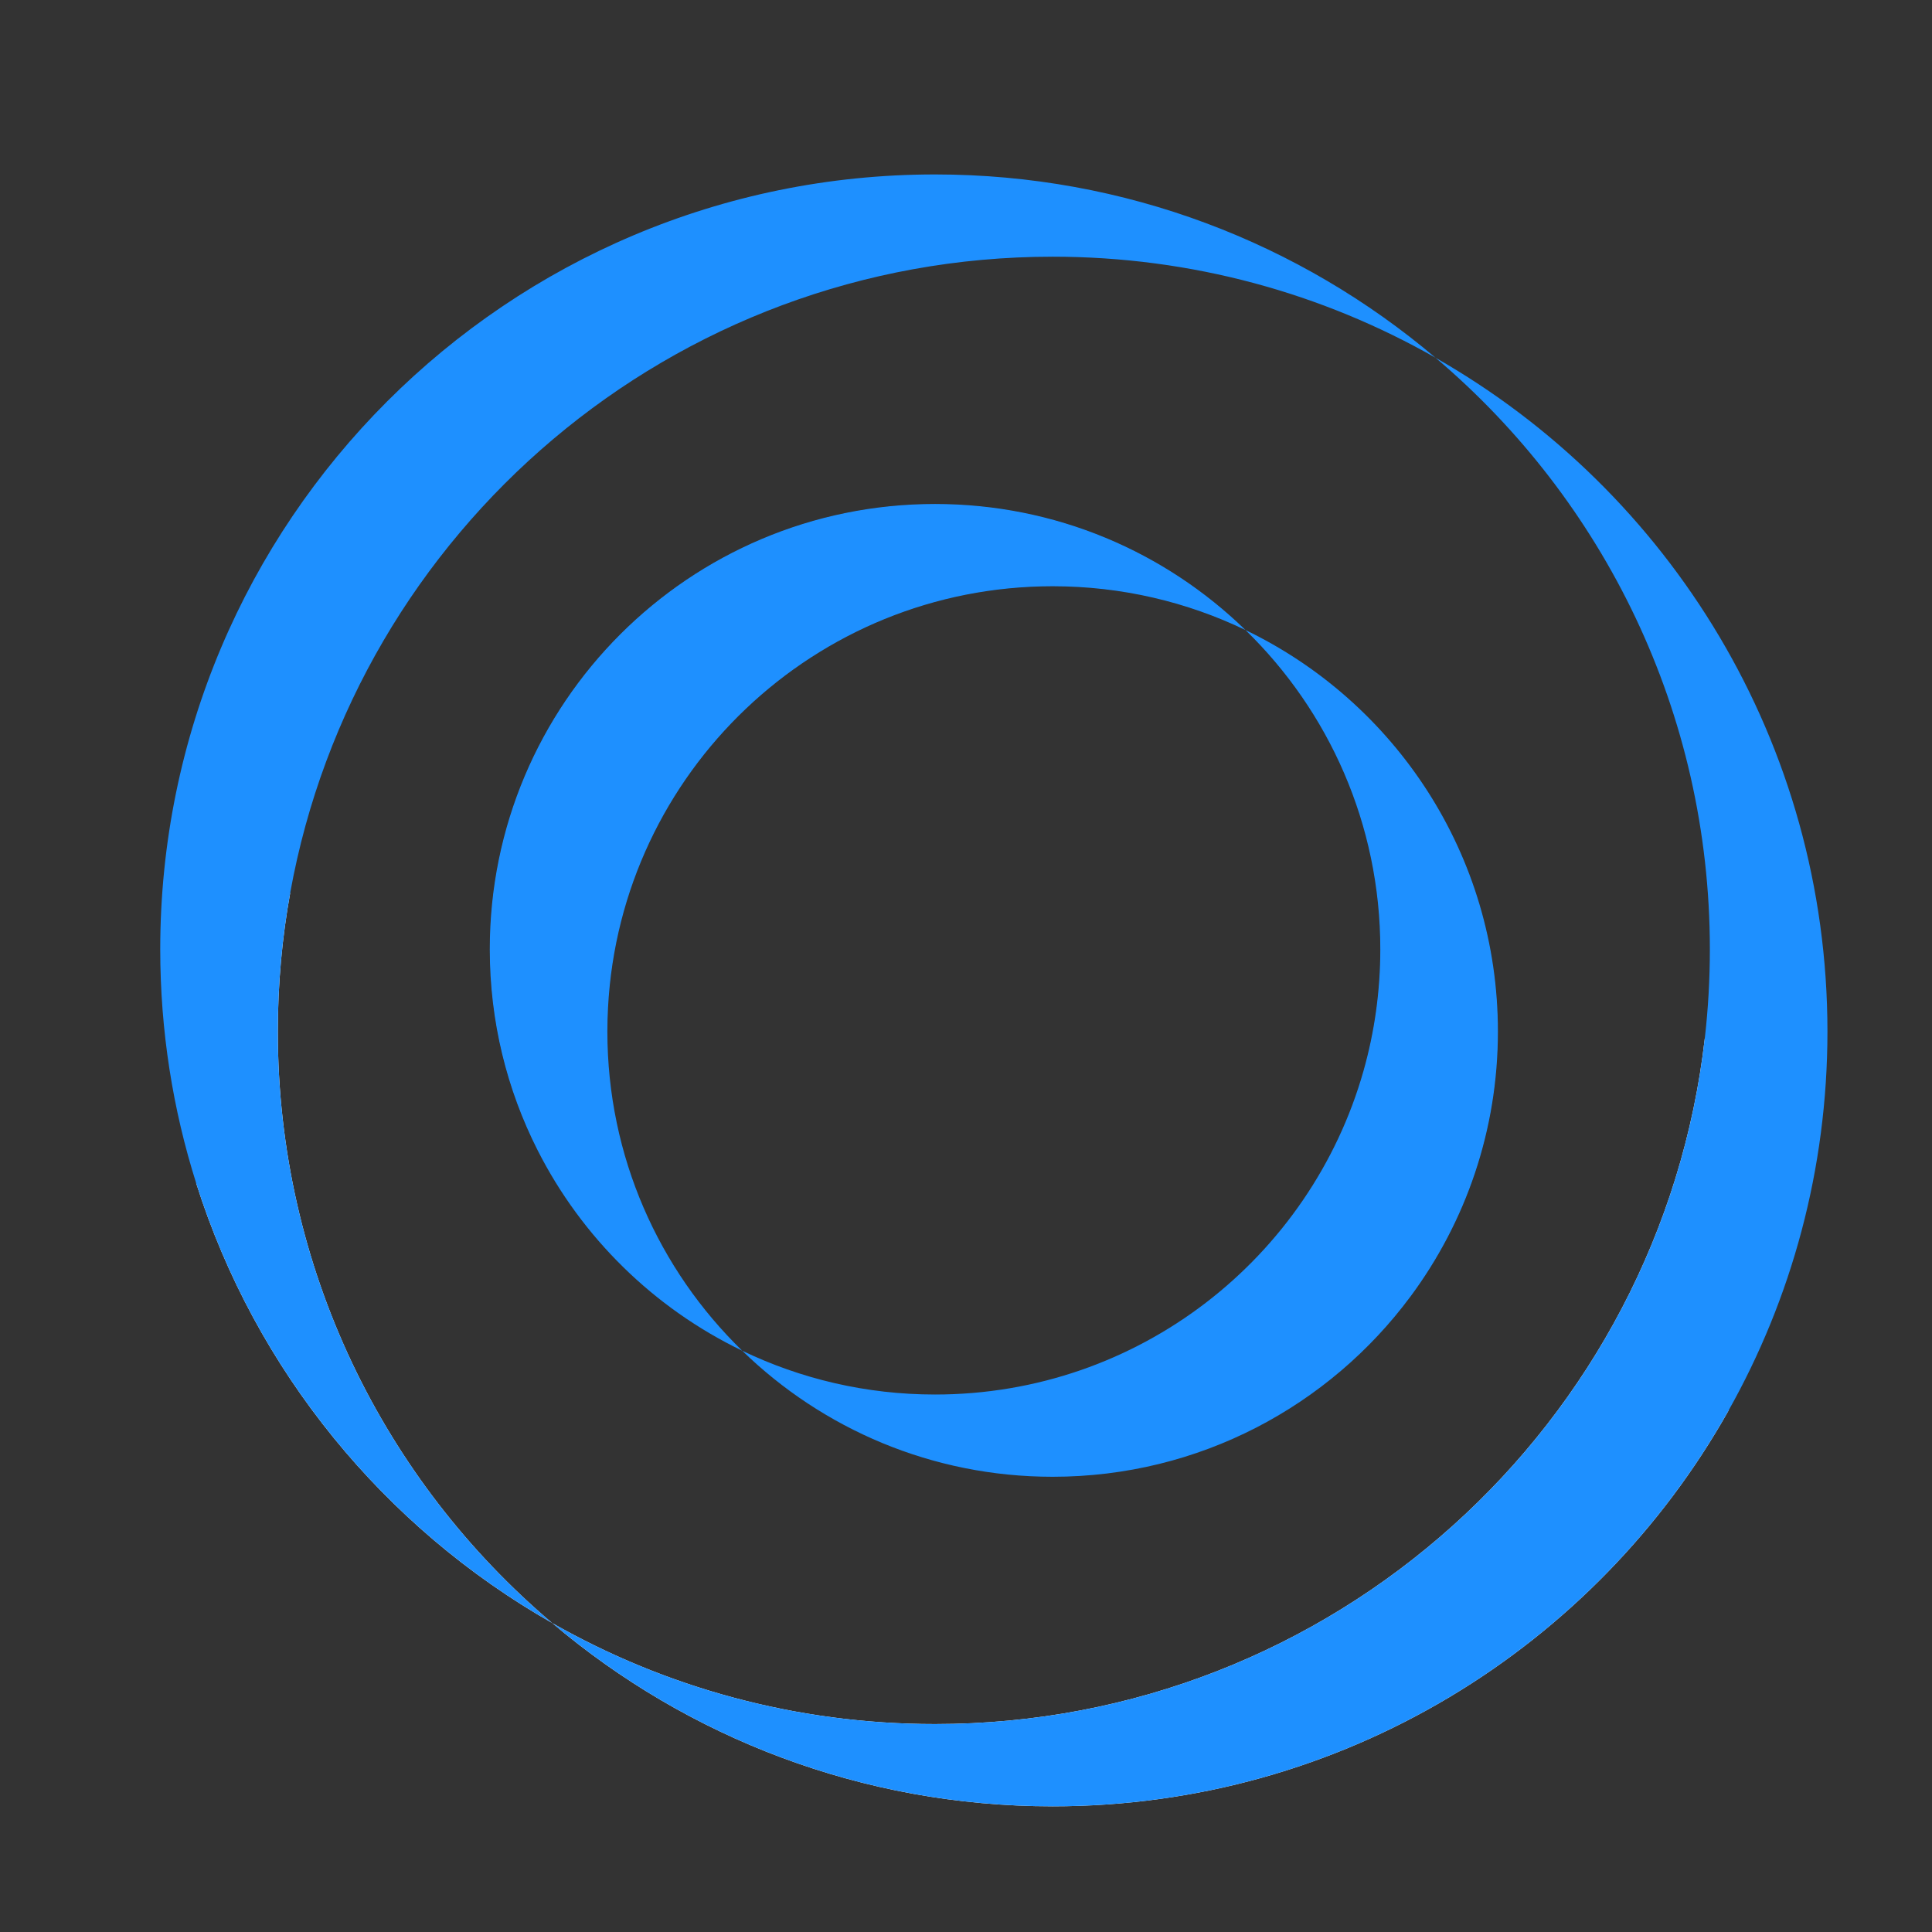 <?xml version="1.0" encoding="UTF-8"?>
<svg id="Layer_1" data-name="Layer 1" xmlns="http://www.w3.org/2000/svg" version="1.1" viewBox="0 0 1920 1920">
  <rect x="0" y="0" width="1920" height="1920" fill="#333333" stroke="none"/>
  <defs>
    <style>
      .cls-1 {
        stroke: #fff;
        stroke-miterlimit: 10;
      }

      .cls-1, .cls-2 {
        fill: #1e90ff;
      }

      .cls-2, .cls-3 {
        stroke-width: 0px;
      }

      .cls-3 {
        fill: #fff;
      }
    </style>
  </defs>
  <g>
    <g>
      <path class="cls-2" d="M1046.1,1794.6c-92.67,0-183.28-16.3-269.3-48.44-81.44-30.43-156.65-74.21-223.63-130.16,114.33,64.04,244.24,97.86,376.08,97.86,391.32,0,719.89-292.19,765.25-680.02,23.23,74.2,35.01,151.63,35.01,230.16,0,46.33-4.15,92.73-12.34,137.93-65.85,117.02-161.6,215.29-276.92,284.2-118.75,70.96-255.05,108.47-394.15,108.47ZM544.29,1609.8c-81.49-47.16-152.98-108.2-212.53-181.48-61.25-75.37-107.1-160.31-136.27-252.46,11.53-101.08,42.47-197.3,91.95-286.02-7.86,44.35-11.84,89.85-11.84,135.26,0,225.17,97.87,437.97,268.69,584.7ZM1402.42,1286.67c.39-7.43.58-15.05.58-22.67,0-70.27-15.97-137.46-47.47-199.71,11.09-39.17,16.71-79.85,16.71-120.93,0-119.63-46.84-231.53-131.96-315.44,72.74,35.63,134.28,90.5,178.12,158.85,45.59,71.08,69.69,153.49,69.69,238.33,0,94.95-29.62,185.36-85.68,261.57ZM534.11,1141.65c-31.1-61.84-46.87-128.54-46.87-198.29,0-59.67,11.69-117.56,34.73-172.05,22.26-52.63,54.13-99.9,94.72-140.5,40.59-40.59,87.86-72.46,140.5-94.72,54.49-23.05,112.38-34.73,172.05-34.73,114.73,0,223.26,43.66,305.95,123-59.32-28.04-122.91-42.26-189.09-42.26-235.29,0-429.56,183.81-442.32,418.51-31.64,42.71-55.08,90.16-69.67,141.04Z"/>
      <path class="cls-3" d="M286.44,892.68c-7.53,43.46-11.34,87.97-11.34,132.42,0,223.52,96.38,434.85,264.78,581.55-37.99-22.35-74.25-48.12-107.91-76.68-36.26-30.77-69.84-65.07-99.83-101.97-30.14-37.08-56.92-77.14-79.62-119.06-22.97-42.43-41.99-87.22-56.53-133.13,5.83-51.07,16.84-101.65,32.72-150.35,14.95-45.85,34.35-90.49,57.72-132.78M1694.71,1036.23c22.76,73.48,34.29,150.08,34.29,227.77,0,46.27-4.14,92.62-12.31,137.76-65.8,116.91-161.48,215.1-276.7,283.95-58.3,34.84-120.93,61.76-186.16,80.01-67.29,18.83-137.18,28.38-207.73,28.38-92.61,0-183.16-16.29-269.13-48.41-79.71-29.78-153.46-72.37-219.35-126.64,113.26,62.39,241.5,95.31,371.62,95.31,390.78,0,719.03-291.21,765.47-678.13M929.24,500.86c-244.39,0-442.5,198.11-442.5,442.5,0-244.39,198.11-442.5,442.5-442.5,119.98,0,228.79,47.74,308.5,125.27-79.71-77.53-188.52-125.27-308.5-125.27h0ZM929.24,500.86c-244.39,0-442.5,198.11-442.5,442.5,0-244.39,198.11-442.5,442.5-442.5,119.98,0,228.79,47.74,308.5,125.27-79.71-77.53-188.52-125.27-308.5-125.27h0ZM1046.1,582.6c-236.23,0-429.22,185.11-441.83,418.19-31.33,42.26-55.3,90.3-70.03,142.23-30.38-59.98-47.5-127.82-47.5-199.66,0,71.84,17.12,139.68,47.5,199.66,14.73-51.93,38.7-99.97,70.03-142.23,12.61-233.08,205.6-418.19,441.83-418.19,68.65,0,133.65,15.63,191.64,43.53-57.99-27.9-122.99-43.53-191.64-43.53h0ZM1046.1,582.6c-236.23,0-429.22,185.11-441.83,418.19-31.33,42.26-55.3,90.3-70.03,142.23-30.38-59.98-47.5-127.82-47.5-199.66,0,71.84,17.12,139.68,47.5,199.66,14.73-51.93,38.7-99.97,70.03-142.23,12.61-233.08,205.6-418.19,441.83-418.19,68.65,0,133.65,15.63,191.64,43.53-57.99-27.9-122.99-43.53-191.64-43.53h0ZM1237.74,626.13c148.42,71.43,250.86,223.23,250.86,398.97,0-175.74-102.44-327.54-250.86-398.97h0ZM1237.74,626.13c82.65,80.39,134,192.81,134,317.23,0-124.42-51.35-236.84-134-317.23h0ZM1237.74,626.13c82.65,80.39,134,192.81,134,317.23,0-124.42-51.35-236.84-134-317.23h0ZM1237.74,626.13c148.42,71.43,250.86,223.23,250.86,398.97,0-175.74-102.44-327.54-250.86-398.97h0ZM288.46,887c-49.07,87.19-81.63,184.91-93.48,288.91,58.95,186.3,186.85,341.96,353.74,437.01-166.76-141.24-272.62-352.17-272.62-587.82,0-47.14,4.24-93.3,12.36-138.1h0ZM1371.74,943.36c0,41.95-5.84,82.53-16.74,120.98,10.9-38.45,16.74-79.03,16.74-120.98h0ZM1371.74,943.36c0,41.95-5.84,82.53-16.74,120.98,10.9-38.45,16.74-79.03,16.74-120.98h0ZM1488.6,1025.1c0,98.6-32.24,189.65-86.77,263.21,54.53-73.56,86.77-164.61,86.77-263.21h0ZM1488.6,1025.1c0,98.6-32.24,189.65-86.77,263.21,54.53-73.56,86.77-164.61,86.77-263.21h0ZM1694.26,1031.45c-43.71,383.77-369.55,681.91-765.02,681.91-138.41,0-268.28-36.52-380.52-100.44,134.17,113.65,307.77,182.18,497.38,182.18,288.3,0,539.59-158.44,671.54-393,8.12-44.8,12.36-90.96,12.36-138.1,0-81.06-12.52-159.18-35.74-232.55h0ZM1355,1064.34c30.38,59.98,47.5,127.82,47.5,199.66,0-71.84-17.12-139.68-47.5-199.66h0ZM1355,1064.34c30.38,59.98,47.5,127.82,47.5,199.66,0-71.84-17.12-139.68-47.5-199.66h0ZM1402.5,1264c0,8.16-.22,16.26-.67,24.31.45-8.05.67-16.15.67-24.31h0ZM1402.5,1264c0,8.16-.22,16.26-.67,24.31.45-8.05.67-16.15.67-24.31h0Z"/>
    </g>
    <path class="cls-1" d="M784,853h0Z"/>
    <path class="cls-1" d="M962.5,667.5"/>
  </g>
  <g>
    <path class="cls-2" d="M1046.1,582.6c68.65,0,133.65,15.63,191.64,43.53-79.71-77.53-188.52-125.27-308.5-125.27-244.39,0-442.5,198.11-442.5,442.5,0,71.84,17.12,139.68,47.5,199.66,43.94,86.76,115.61,157.08,203.36,199.31-82.65-80.39-134-192.81-134-317.23,0-8.16.22-16.26.67-24.31,12.61-233.08,205.6-418.19,441.83-418.19ZM1046.1,582.6c68.65,0,133.65,15.63,191.64,43.53-79.71-77.53-188.52-125.27-308.5-125.27-244.39,0-442.5,198.11-442.5,442.5,0,71.84,17.12,139.68,47.5,199.66,43.94,86.76,115.61,157.08,203.36,199.31-82.65-80.39-134-192.81-134-317.23,0-8.16.22-16.26.67-24.31,12.61-233.08,205.6-418.19,441.83-418.19ZM1046.1,582.6c68.65,0,133.65,15.63,191.64,43.53-79.71-77.53-188.52-125.27-308.5-125.27-244.39,0-442.5,198.11-442.5,442.5,0,71.84,17.12,139.68,47.5,199.66,43.94,86.76,115.61,157.08,203.36,199.31-82.65-80.39-134-192.81-134-317.23,0-8.16.22-16.26.67-24.31,12.61-233.08,205.6-418.19,441.83-418.19ZM1426.62,355.54c166.76,141.24,272.62,352.17,272.62,587.82,0,29.79-1.69,59.18-4.98,88.09-43.71,383.77-369.55,681.91-765.02,681.91-138.41,0-268.28-36.52-380.52-100.44,134.17,113.65,307.77,182.18,497.38,182.18,288.3,0,539.59-158.44,671.54-393,62.7-111.43,98.46-240.04,98.46-377,0-286.85-156.86-537.07-389.48-669.56ZM737.6,1342.33c-82.65-80.39-134-192.81-134-317.23,0-8.16.22-16.26.67-24.31,12.61-233.08,205.6-418.19,441.83-418.19,68.65,0,133.65,15.63,191.64,43.53-79.71-77.53-188.52-125.27-308.5-125.27-244.39,0-442.5,198.11-442.5,442.5,0,71.84,17.12,139.68,47.5,199.66,43.94,86.76,115.61,157.08,203.36,199.31ZM1046.1,582.6c68.65,0,133.65,15.63,191.64,43.53-79.71-77.53-188.52-125.27-308.5-125.27-244.39,0-442.5,198.11-442.5,442.5,0,71.84,17.12,139.68,47.5,199.66,43.94,86.76,115.61,157.08,203.36,199.31-82.65-80.39-134-192.81-134-317.23,0-8.16.22-16.26.67-24.31,12.61-233.08,205.6-418.19,441.83-418.19ZM1046.1,582.6c68.65,0,133.65,15.63,191.64,43.53-79.71-77.53-188.52-125.27-308.5-125.27-244.39,0-442.5,198.11-442.5,442.5,0,71.84,17.12,139.68,47.5,199.66,43.94,86.76,115.61,157.08,203.36,199.31-82.65-80.39-134-192.81-134-317.23,0-8.16.22-16.26.67-24.31,12.61-233.08,205.6-418.19,441.83-418.19ZM1046.1,582.6c68.65,0,133.65,15.63,191.64,43.53-79.71-77.53-188.52-125.27-308.5-125.27-244.39,0-442.5,198.11-442.5,442.5,0,71.84,17.12,139.68,47.5,199.66,43.94,86.76,115.61,157.08,203.36,199.31-82.65-80.39-134-192.81-134-317.23,0-8.16.22-16.26.67-24.31,12.61-233.08,205.6-418.19,441.83-418.19Z"/>
    <path class="cls-2" d="M882.1,666.1h0Z"/>
    <path class="cls-2" d="M1060.6,480.6"/>
  </g>
  <g>
    <path class="cls-2" d="M1046.1,255.1c138.41,0,268.28,36.52,380.52,100.44-134.17-113.65-307.77-182.18-497.38-182.18-425.26,0-770,344.74-770,770,0,81.06,12.52,159.18,35.74,232.55,58.95,186.3,186.85,341.96,353.74,437.01-166.76-141.24-272.62-352.17-272.62-587.82,0-47.14,4.24-93.3,12.36-138.1,65.06-359.35,379.52-631.9,757.64-631.9ZM1237.74,626.13c82.65,80.39,134,192.81,134,317.23,0,41.95-5.84,82.53-16.74,120.98-52.63,185.58-223.32,321.52-425.76,321.52-68.65,0-133.65-15.63-191.64-43.53,79.71,77.53,188.52,125.27,308.5,125.27,145.8,0,275.12-70.51,355.73-179.29,54.53-73.56,86.77-164.61,86.77-263.21,0-175.74-102.44-327.54-250.86-398.97Z"/>
    <path class="cls-2" d="M753.24,532.36h0Z"/>
    <path class="cls-2" d="M931.74,346.86h0Z"/>
  </g>
</svg>